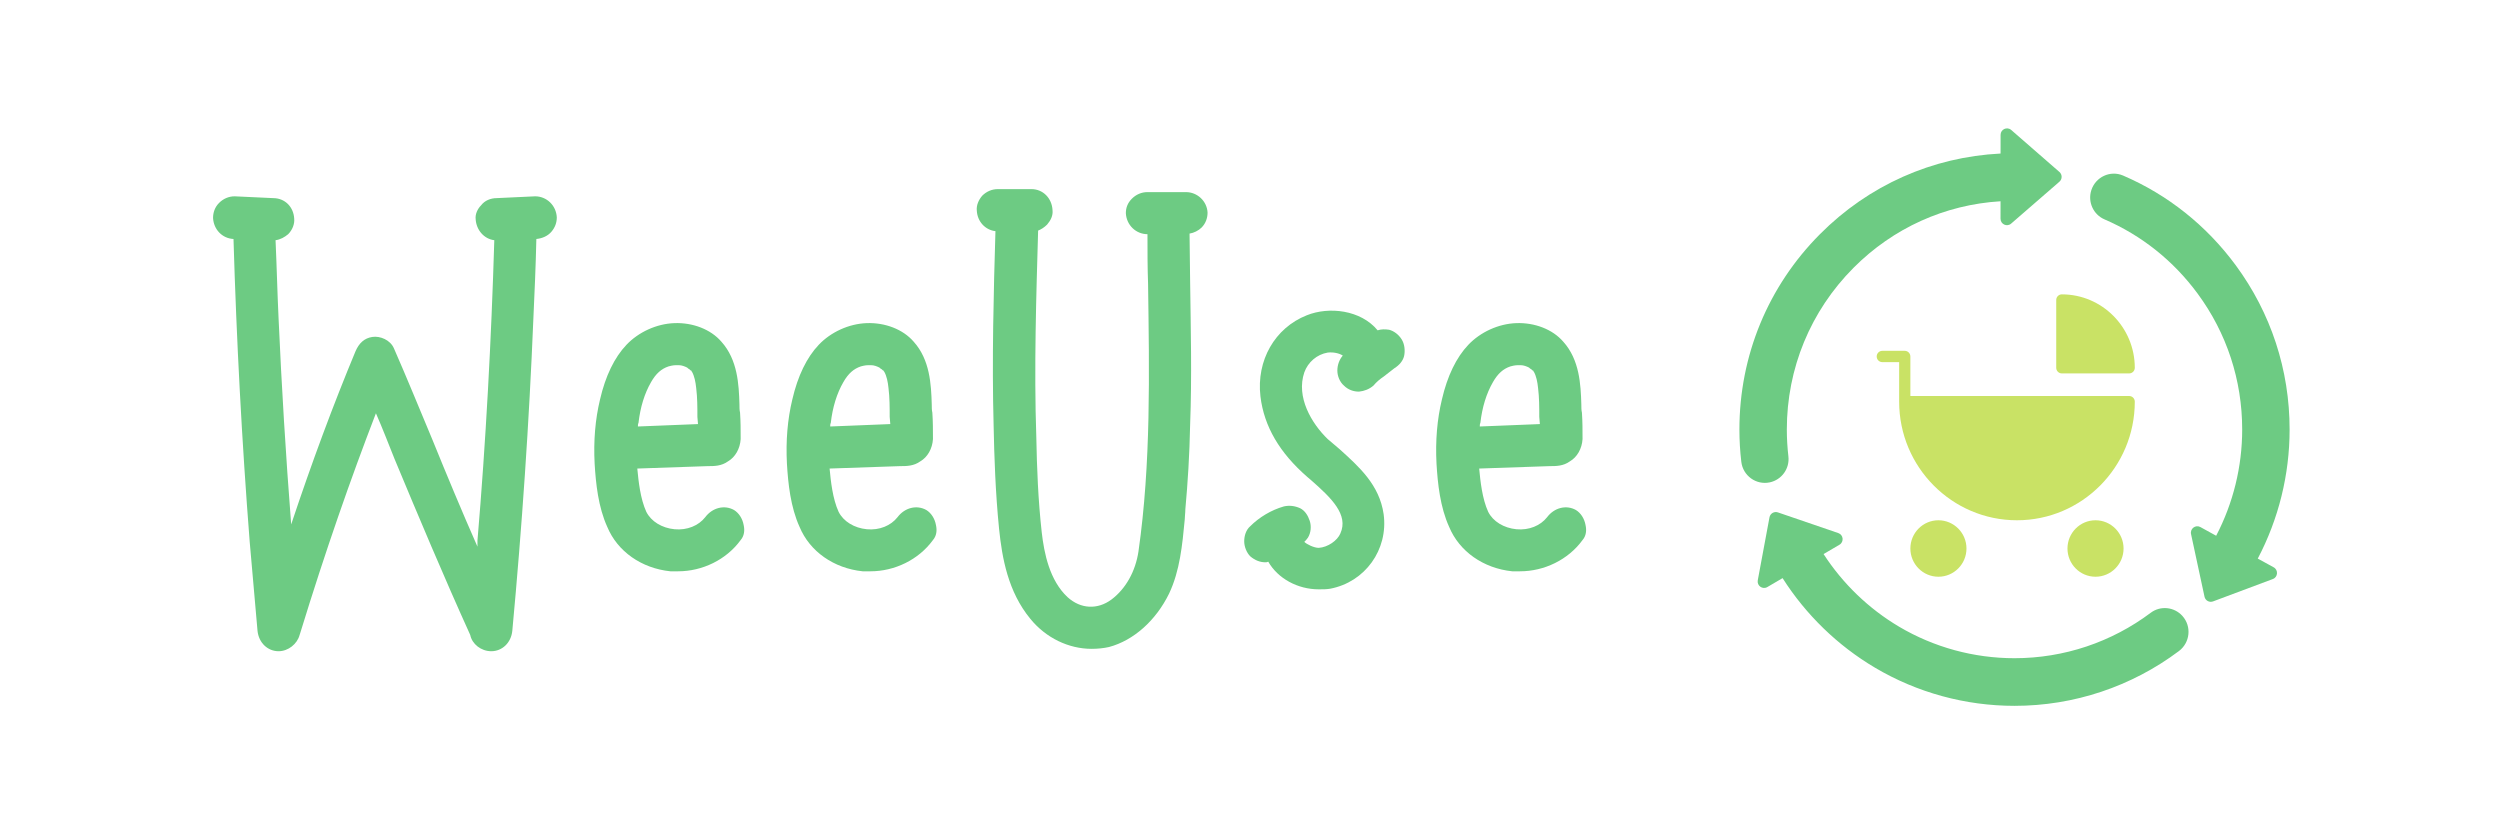 <svg xmlns="http://www.w3.org/2000/svg" xmlns:xlink="http://www.w3.org/1999/xlink" width="600" zoomAndPan="magnify" viewBox="0 0 450 150" height="200" preserveAspectRatio="xMidYMid meet" version="1.0"><defs><g/><clipPath id="id1"><path d="M 376 31 L 412.141 31 L 412.141 109 L 376 109 Z M 376 31 " clip-rule="nonzero"/></clipPath><clipPath id="id2"><path d="M 313.094 23 L 372 23 L 372 87 L 313.094 87 Z M 313.094 23 " clip-rule="nonzero"/></clipPath><clipPath id="id3"><path d="M 316 92 L 394 92 L 394 127.051 L 316 127.051 Z M 316 92 " clip-rule="nonzero"/></clipPath><clipPath id="id4"><path d="M 343 93 L 354 93 L 354 103.816 L 343 103.816 Z M 343 93 " clip-rule="nonzero"/></clipPath><clipPath id="id5"><path d="M 372 93 L 383 93 L 383 103.816 L 372 103.816 Z M 372 93 " clip-rule="nonzero"/></clipPath><clipPath id="id6"><path d="M 337.805 63 L 384.262 63 L 384.262 94 L 337.805 94 Z M 337.805 63 " clip-rule="nonzero"/></clipPath><clipPath id="id7"><path d="M 370 52.98 L 384.262 52.98 L 384.262 68 L 370 68 Z M 370 52.98 " clip-rule="nonzero"/></clipPath></defs><g fill="#6dcb83" fill-opacity="1"><g transform="translate(35.646, 117.33)"><g><path d="M 60.684 -81.992 L 53.758 -81.668 C 52.68 -81.668 51.598 -81.234 50.945 -80.367 C 50.297 -79.719 49.867 -78.746 49.973 -77.883 C 50.082 -75.934 51.488 -74.312 53.328 -74.094 C 52.785 -56.031 51.812 -37.859 50.297 -20.012 C 50.297 -19.688 50.297 -19.254 50.297 -18.93 C 47.484 -25.312 44.781 -31.801 42.188 -38.184 C 39.914 -43.594 37.641 -49.215 35.262 -54.625 C 34.613 -56.141 32.773 -56.898 31.367 -56.68 C 29.961 -56.465 28.988 -55.598 28.34 -54.086 C 24.336 -44.457 20.551 -34.289 16.766 -22.934 C 15.793 -35.371 15.035 -47.918 14.496 -60.035 C 14.277 -64.578 14.172 -69.336 13.953 -74.094 C 14.82 -74.203 15.578 -74.637 16.227 -75.176 C 16.98 -75.934 17.414 -77.016 17.309 -77.988 C 17.199 -80.043 15.684 -81.668 13.52 -81.668 L 6.598 -81.992 C 5.516 -81.992 4.543 -81.559 3.785 -80.801 C 3.027 -80.043 2.703 -79.07 2.703 -78.098 C 2.812 -76.043 4.328 -74.418 6.383 -74.312 C 6.922 -56.141 7.895 -37.75 9.301 -19.793 C 9.734 -14.496 10.277 -9.086 10.707 -3.785 C 10.926 -1.621 12.547 -0.109 14.496 -0.109 C 16.227 -0.109 17.848 -1.406 18.281 -3.027 C 18.281 -3.137 18.387 -3.246 18.387 -3.352 C 22.934 -18.172 27.477 -31.152 32.02 -42.941 C 33.207 -40.238 34.289 -37.426 35.371 -34.723 C 39.699 -24.336 44.242 -13.52 49 -3.027 C 49.324 -1.406 50.945 -0.109 52.785 -0.109 C 54.734 -0.109 56.355 -1.621 56.57 -3.785 C 58.301 -22.391 59.602 -41.32 60.359 -59.926 C 60.574 -64.578 60.789 -69.445 60.898 -74.312 C 61.98 -74.418 62.953 -74.852 63.602 -75.609 C 64.254 -76.367 64.578 -77.23 64.578 -78.207 C 64.469 -80.367 62.738 -81.992 60.684 -81.992 Z M 60.684 -81.992 "/></g></g></g><g fill="#6dcb83" fill-opacity="1"><g transform="translate(103.14, 117.33)"><g><path d="M 30.719 -22.824 C 30.504 -24.012 29.855 -24.988 28.988 -25.527 C 27.258 -26.5 25.094 -25.961 23.797 -24.23 C 22.605 -22.715 20.551 -21.852 18.281 -22.066 C 16.008 -22.281 14.062 -23.473 13.195 -25.203 C 12.113 -27.582 11.789 -30.719 11.574 -32.992 L 24.23 -33.426 C 25.418 -33.426 26.719 -33.426 27.906 -34.289 C 29.207 -35.047 30.07 -36.562 30.18 -38.293 C 30.18 -39.914 30.18 -41.43 30.07 -43.051 C 29.961 -43.484 29.961 -44.023 29.961 -44.566 C 29.855 -48.137 29.637 -52.57 26.719 -55.816 C 24.77 -58.086 21.527 -59.277 18.281 -59.168 C 15.035 -59.059 11.789 -57.547 9.629 -55.273 C 7.465 -53.004 5.84 -49.648 4.867 -45.43 C 4.004 -41.859 3.676 -37.969 3.895 -33.855 C 4.109 -30.289 4.543 -26.07 6.164 -22.5 C 8.004 -18.062 12.332 -15.035 17.523 -14.496 C 18.062 -14.496 18.496 -14.496 18.93 -14.496 C 23.258 -14.496 27.582 -16.551 30.18 -20.121 C 30.828 -20.875 30.938 -21.852 30.719 -22.824 Z M 11.789 -41.211 C 12.113 -44.023 12.871 -46.512 14.062 -48.566 C 14.926 -50.082 15.902 -50.945 17.199 -51.379 C 18.062 -51.598 18.172 -51.598 19.039 -51.598 C 19.578 -51.598 20.121 -51.379 20.551 -51.164 C 20.66 -51.055 20.77 -50.945 20.984 -50.84 L 21.094 -50.73 C 21.199 -50.621 21.199 -50.621 21.309 -50.621 C 21.309 -50.516 21.309 -50.516 21.418 -50.406 C 21.852 -49.648 22.066 -48.566 22.176 -47.484 C 22.391 -45.754 22.391 -44.023 22.391 -42.293 L 22.5 -40.996 L 11.684 -40.562 C 11.684 -40.781 11.684 -40.996 11.789 -41.211 Z M 11.789 -41.211 "/></g></g></g><g fill="#6dcb83" fill-opacity="1"><g transform="translate(137.753, 117.33)"><g><path d="M 30.719 -22.824 C 30.504 -24.012 29.855 -24.988 28.988 -25.527 C 27.258 -26.5 25.094 -25.961 23.797 -24.23 C 22.605 -22.715 20.551 -21.852 18.281 -22.066 C 16.008 -22.281 14.062 -23.473 13.195 -25.203 C 12.113 -27.582 11.789 -30.719 11.574 -32.992 L 24.23 -33.426 C 25.418 -33.426 26.719 -33.426 27.906 -34.289 C 29.207 -35.047 30.07 -36.562 30.18 -38.293 C 30.18 -39.914 30.18 -41.43 30.07 -43.051 C 29.961 -43.484 29.961 -44.023 29.961 -44.566 C 29.855 -48.137 29.637 -52.57 26.719 -55.816 C 24.77 -58.086 21.527 -59.277 18.281 -59.168 C 15.035 -59.059 11.789 -57.547 9.629 -55.273 C 7.465 -53.004 5.84 -49.648 4.867 -45.43 C 4.004 -41.859 3.676 -37.969 3.895 -33.855 C 4.109 -30.289 4.543 -26.07 6.164 -22.5 C 8.004 -18.062 12.332 -15.035 17.523 -14.496 C 18.062 -14.496 18.496 -14.496 18.93 -14.496 C 23.258 -14.496 27.582 -16.551 30.18 -20.121 C 30.828 -20.875 30.938 -21.852 30.719 -22.824 Z M 11.789 -41.211 C 12.113 -44.023 12.871 -46.512 14.062 -48.566 C 14.926 -50.082 15.902 -50.945 17.199 -51.379 C 18.062 -51.598 18.172 -51.598 19.039 -51.598 C 19.578 -51.598 20.121 -51.379 20.551 -51.164 C 20.66 -51.055 20.77 -50.945 20.984 -50.84 L 21.094 -50.73 C 21.199 -50.621 21.199 -50.621 21.309 -50.621 C 21.309 -50.516 21.309 -50.516 21.418 -50.406 C 21.852 -49.648 22.066 -48.566 22.176 -47.484 C 22.391 -45.754 22.391 -44.023 22.391 -42.293 L 22.5 -40.996 L 11.684 -40.562 C 11.684 -40.781 11.684 -40.996 11.789 -41.211 Z M 11.789 -41.211 "/></g></g></g><g fill="#6dcb83" fill-opacity="1"><g transform="translate(172.365, 117.33)"><g><path d="M 6.816 -75.719 C 6.488 -64.793 6.164 -52.57 6.488 -40.672 C 6.598 -35.156 6.816 -28.664 7.465 -22.176 C 8.004 -16.875 9.086 -10.816 13.09 -5.949 C 15.902 -2.488 20.012 -0.539 24.121 -0.539 C 25.203 -0.539 26.285 -0.648 27.258 -0.867 C 31.691 -2.055 35.695 -5.625 38.074 -10.492 C 40.023 -14.602 40.453 -19.254 40.887 -23.797 C 40.887 -24.336 40.996 -24.988 40.996 -25.637 C 41.43 -30.395 41.754 -35.48 41.859 -40.887 C 42.188 -49.434 41.969 -58.195 41.859 -66.633 C 41.859 -69.445 41.754 -72.363 41.754 -75.285 C 42.512 -75.395 43.375 -75.824 43.918 -76.367 C 44.672 -77.125 44.996 -78.098 44.996 -79.07 C 44.891 -81.125 43.16 -82.75 41.105 -82.75 L 34.18 -82.75 C 33.098 -82.75 32.125 -82.316 31.367 -81.559 C 30.613 -80.801 30.289 -79.938 30.289 -78.961 C 30.395 -76.801 32.125 -75.176 34.18 -75.176 C 34.18 -72.148 34.18 -69.227 34.289 -66.199 C 34.504 -50.297 34.832 -33.965 32.559 -18.062 C 32.02 -14.496 30.289 -11.359 27.691 -9.41 C 25.203 -7.57 22.176 -7.68 19.793 -9.844 C 16.551 -12.871 15.578 -17.738 15.145 -21.527 C 14.496 -27.367 14.277 -33.098 14.172 -38.617 C 13.738 -51.273 14.172 -64.254 14.496 -75.824 C 15.035 -76.043 15.578 -76.367 16.117 -76.906 C 16.766 -77.664 17.199 -78.531 17.09 -79.504 C 16.98 -81.668 15.359 -83.289 13.305 -83.289 L 7.246 -83.289 C 6.164 -83.289 5.191 -82.855 4.434 -82.102 C 3.785 -81.344 3.352 -80.367 3.461 -79.395 C 3.57 -77.449 4.977 -75.934 6.816 -75.719 Z M 6.816 -75.719 "/></g></g></g><g fill="#6dcb83" fill-opacity="1"><g transform="translate(220.931, 117.33)"><g><path d="M 31.367 -56.246 C 30.828 -57.113 29.961 -57.762 29.098 -57.977 C 28.34 -58.086 27.691 -58.086 27.043 -57.871 C 24.012 -61.547 18.281 -62.195 14.277 -60.574 C 8.547 -58.301 5.191 -52.461 5.949 -45.973 C 6.598 -40.562 9.41 -35.805 14.387 -31.477 L 15.145 -30.828 C 18.715 -27.691 21.852 -24.664 20.336 -21.309 C 19.793 -20.012 18.062 -18.82 16.441 -18.715 C 15.578 -18.715 14.277 -19.363 13.844 -19.793 C 14.062 -20.012 14.277 -20.227 14.496 -20.551 C 15.035 -21.418 15.145 -22.605 14.82 -23.582 C 14.496 -24.555 13.953 -25.418 13.09 -25.852 C 12.113 -26.285 11.141 -26.395 10.168 -26.176 C 7.895 -25.527 5.734 -24.23 4.109 -22.605 C 3.352 -21.957 3.027 -20.875 3.027 -19.902 C 3.027 -18.93 3.461 -17.848 4.109 -17.199 C 4.977 -16.441 5.949 -16.117 6.816 -16.117 C 7.031 -16.117 7.141 -16.117 7.355 -16.227 C 9.086 -13.195 12.656 -11.25 16.441 -11.25 C 17.199 -11.25 17.848 -11.25 18.496 -11.359 C 24.77 -12.547 28.988 -18.387 28.125 -24.77 C 27.367 -30.07 23.688 -33.316 20.227 -36.453 C 19.469 -37.102 18.82 -37.641 18.062 -38.293 C 15.145 -41.105 12.332 -45.863 13.844 -50.297 C 14.496 -52.137 16.117 -53.543 18.062 -53.867 C 19.039 -53.977 20.121 -53.758 20.77 -53.328 C 20.121 -52.57 19.793 -51.598 19.793 -50.621 C 19.793 -49.648 20.227 -48.566 20.984 -47.918 C 21.742 -47.16 22.715 -46.836 23.688 -46.836 C 24.664 -46.945 25.527 -47.27 26.285 -47.918 C 26.824 -48.566 27.477 -49.109 28.125 -49.543 C 28.773 -50.082 29.422 -50.516 30.07 -51.055 C 30.938 -51.598 31.586 -52.352 31.801 -53.219 C 32.02 -54.191 31.91 -55.383 31.367 -56.246 Z M 31.367 -56.246 "/></g></g></g><g fill="#6dcb83" fill-opacity="1"><g transform="translate(254.678, 117.33)"><g><path d="M 30.719 -22.824 C 30.504 -24.012 29.855 -24.988 28.988 -25.527 C 27.258 -26.5 25.094 -25.961 23.797 -24.23 C 22.605 -22.715 20.551 -21.852 18.281 -22.066 C 16.008 -22.281 14.062 -23.473 13.195 -25.203 C 12.113 -27.582 11.789 -30.719 11.574 -32.992 L 24.23 -33.426 C 25.418 -33.426 26.719 -33.426 27.906 -34.289 C 29.207 -35.047 30.07 -36.562 30.18 -38.293 C 30.18 -39.914 30.18 -41.43 30.07 -43.051 C 29.961 -43.484 29.961 -44.023 29.961 -44.566 C 29.855 -48.137 29.637 -52.57 26.719 -55.816 C 24.77 -58.086 21.527 -59.277 18.281 -59.168 C 15.035 -59.059 11.789 -57.547 9.629 -55.273 C 7.465 -53.004 5.84 -49.648 4.867 -45.43 C 4.004 -41.859 3.676 -37.969 3.895 -33.855 C 4.109 -30.289 4.543 -26.07 6.164 -22.5 C 8.004 -18.062 12.332 -15.035 17.523 -14.496 C 18.062 -14.496 18.496 -14.496 18.93 -14.496 C 23.258 -14.496 27.582 -16.551 30.18 -20.121 C 30.828 -20.875 30.938 -21.852 30.719 -22.824 Z M 11.789 -41.211 C 12.113 -44.023 12.871 -46.512 14.062 -48.566 C 14.926 -50.082 15.902 -50.945 17.199 -51.379 C 18.062 -51.598 18.172 -51.598 19.039 -51.598 C 19.578 -51.598 20.121 -51.379 20.551 -51.164 C 20.66 -51.055 20.77 -50.945 20.984 -50.84 L 21.094 -50.73 C 21.199 -50.621 21.199 -50.621 21.309 -50.621 C 21.309 -50.516 21.309 -50.516 21.418 -50.406 C 21.852 -49.648 22.066 -48.566 22.176 -47.484 C 22.391 -45.754 22.391 -44.023 22.391 -42.293 L 22.5 -40.996 L 11.684 -40.562 C 11.684 -40.781 11.684 -40.996 11.789 -41.211 Z M 11.789 -41.211 "/></g></g></g><g clip-path="url(#id1)"><path fill="#6dcb83" d="M 409.262 102.117 L 406.398 100.547 C 410.152 93.418 412.129 85.426 412.129 77.312 C 412.129 66.578 408.773 56.352 402.434 47.75 C 397.148 40.578 390.199 35.059 382.152 31.598 C 379.852 30.609 377.203 31.848 376.438 34.238 C 375.762 36.34 376.789 38.617 378.812 39.488 C 385.461 42.355 391.203 46.918 395.574 52.852 C 400.82 59.969 403.594 68.426 403.594 77.312 C 403.594 83.988 401.977 90.562 398.91 96.434 L 396.07 94.871 C 395.203 94.395 394.176 95.164 394.387 96.137 L 396.812 107.41 C 396.961 108.102 397.688 108.5 398.348 108.254 L 409.109 104.227 C 410.035 103.879 410.129 102.598 409.262 102.117 " fill-opacity="1" fill-rule="nonzero"/></g><g clip-path="url(#id2)"><path fill="#6dcb83" d="M 318.566 86.824 C 320.715 86.359 322.168 84.336 321.91 82.145 C 321.727 80.543 321.629 78.926 321.629 77.312 C 321.629 66.316 325.895 55.98 333.633 48.207 C 340.777 41.027 350.098 36.832 360.098 36.227 L 360.094 39.371 C 360.094 40.367 361.258 40.902 362.004 40.25 L 370.695 32.707 C 371.227 32.246 371.227 31.414 370.695 30.953 L 362.02 23.395 C 361.27 22.742 360.105 23.277 360.105 24.27 L 360.102 27.637 C 347.82 28.25 336.355 33.344 327.598 42.145 C 318.246 51.535 313.094 64.027 313.094 77.312 C 313.094 79.25 313.207 81.188 313.434 83.113 C 313.723 85.629 316.102 87.352 318.566 86.824 " fill-opacity="1" fill-rule="nonzero"/></g><g clip-path="url(#id3)"><path fill="#6dcb83" d="M 387.133 110.297 C 380.078 115.594 371.504 118.477 362.613 118.477 C 355.289 118.477 348.105 116.516 341.836 112.805 C 336.363 109.562 331.703 105.066 328.242 99.73 L 331.098 98.055 C 331.953 97.555 331.828 96.273 330.891 95.953 L 320.02 92.23 C 319.352 92.004 318.641 92.422 318.508 93.117 L 316.398 104.457 C 316.219 105.434 317.262 106.172 318.117 105.672 L 320.863 104.062 C 325.062 110.656 330.777 116.207 337.504 120.188 C 345.086 124.676 353.766 127.051 362.613 127.051 C 373.34 127.051 383.684 123.578 392.199 117.195 C 394.227 115.676 394.527 112.75 392.832 110.867 C 391.359 109.234 388.891 108.977 387.133 110.297 " fill-opacity="1" fill-rule="nonzero"/></g><g clip-path="url(#id4)"><path fill="#c9e265" d="M 348.914 93.648 C 346.129 93.648 343.867 95.93 343.867 98.73 C 343.867 101.535 346.129 103.812 348.914 103.812 C 351.699 103.812 353.965 101.535 353.965 98.73 C 353.965 95.93 351.699 93.648 348.914 93.648 Z M 348.914 93.648 " fill-opacity="1" fill-rule="nonzero"/></g><g clip-path="url(#id5)"><path fill="#c9e265" d="M 377.191 93.648 C 374.406 93.648 372.145 95.93 372.145 98.73 C 372.145 101.535 374.406 103.812 377.191 103.812 C 379.977 103.812 382.242 101.535 382.242 98.73 C 382.242 95.93 379.977 93.648 377.191 93.648 Z M 377.191 93.648 " fill-opacity="1" fill-rule="nonzero"/></g><g clip-path="url(#id6)"><path fill="#c9e265" d="M 383.25 71.281 L 343.867 71.281 L 343.867 64.168 C 343.867 63.605 343.414 63.148 342.855 63.148 L 338.816 63.148 C 338.258 63.148 337.805 63.605 337.805 64.168 C 337.805 64.727 338.258 65.184 338.816 65.184 L 341.848 65.184 L 341.848 72.301 C 341.848 84.07 351.359 93.648 363.055 93.648 C 374.746 93.648 384.262 84.07 384.262 72.301 C 384.262 71.738 383.809 71.281 383.25 71.281 Z M 383.25 71.281 " fill-opacity="1" fill-rule="nonzero"/></g><g clip-path="url(#id7)"><path fill="#c9e265" d="M 371.133 67.215 L 383.25 67.215 C 383.809 67.215 384.262 66.762 384.262 66.199 C 384.262 58.914 378.371 52.984 371.133 52.984 C 370.574 52.984 370.121 53.441 370.121 54 L 370.121 66.199 C 370.121 66.762 370.574 67.215 371.133 67.215 Z M 371.133 67.215 " fill-opacity="1" fill-rule="nonzero"/></g></svg>